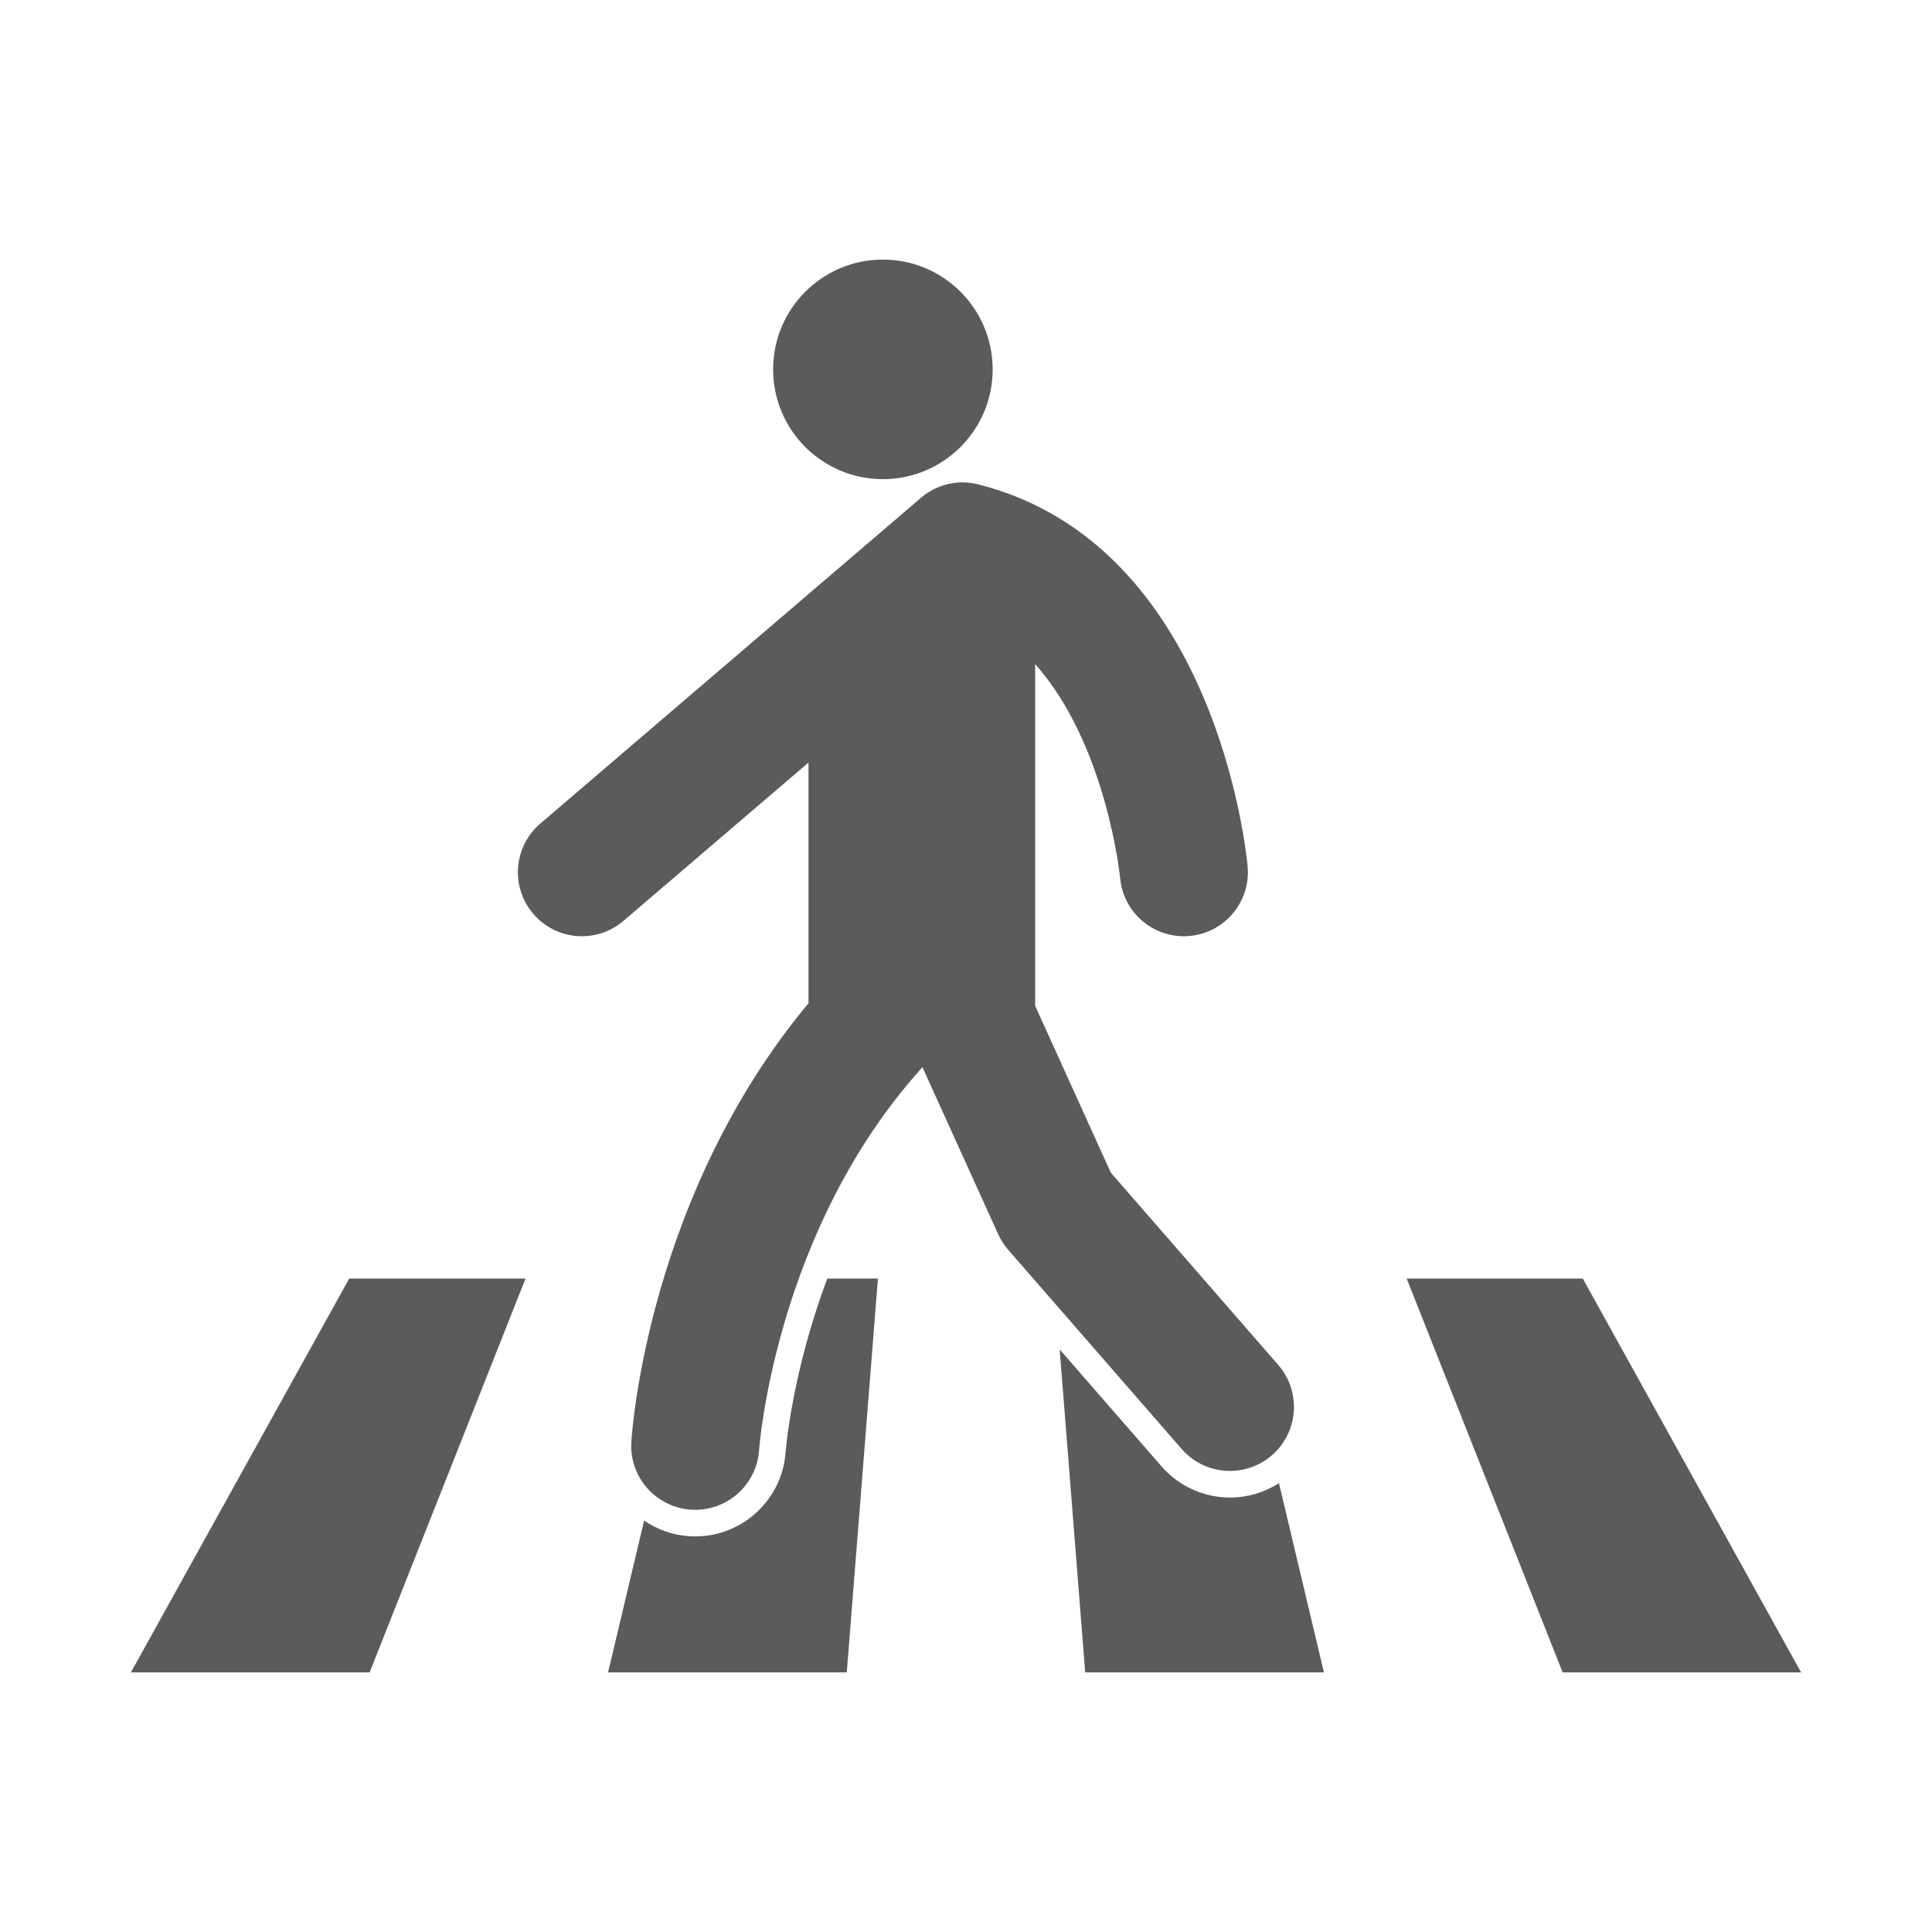 <?xml version="1.0" encoding="utf-8"?>
<!-- Generator: Adobe Illustrator 15.1.0, SVG Export Plug-In . SVG Version: 6.00 Build 0)  -->
<!DOCTYPE svg PUBLIC "-//W3C//DTD SVG 1.1//EN" "http://www.w3.org/Graphics/SVG/1.1/DTD/svg11.dtd">
<svg version="1.1" id="Layer_1" xmlns="http://www.w3.org/2000/svg" xmlns:xlink="http://www.w3.org/1999/xlink" x="0px" y="0px" width="750px" height="750px"
	 viewBox="585 165 750 750" enable-background="new 585 165 750 750" xml:space="preserve">

	<g>
		<g>
			<polygon fill="#5B5B5B" points="1199.443,661.349 1284.188,814.227 1191.623,814.227 1131.075,661.349 			"/>
			<polygon fill="#5B5B5B" points="789.004,661.349 728.483,814.227 635.812,814.227 720.558,661.349 			"/>
			<g>
				<path fill="#5B5B5B" d="M1081.491,740.744c-5.649,3.633-12.246,5.599-19.022,5.599c-10.17,0-19.843-4.396-26.545-12.073
					l-39.561-45.428l9.916,125.385h92.671L1081.491,740.744z"/>
			</g>
			<path fill="#5A5B5B" d="M927.737,265.773c23.541,0,42.613,19.08,42.613,42.613s-19.072,42.622-42.613,42.622
				c-23.533,0-42.614-19.089-42.614-42.622S904.204,265.773,927.737,265.773"/>
			<path fill="#5A5B5B" d="M958.63,352.265c2.037,0,4.092,0.254,6.12,0.773c92.322,23.289,104.124,143.246,104.579,148.338
				c1.225,13.665-8.863,25.747-22.528,26.963c-0.761,0.07-1.504,0.104-2.247,0.104c-12.703,0-23.533-9.685-24.714-22.58
				c-0.115-1.084-5.398-52.009-33-83.083v132.669l29.377,64.782l64.983,74.614c9.003,10.35,7.917,26.045-2.424,35.063
				c-4.711,4.095-10.521,6.104-16.308,6.104c-6.933,0-13.829-2.886-18.756-8.527l-67.362-77.353
				c-1.583-1.829-2.896-3.867-3.884-6.063l-29.369-64.773c-57.109,63.015-63.355,147.603-63.417,148.564
				c-0.857,13.132-11.793,23.236-24.775,23.236c-0.525,0-1.059-0.01-1.592-0.044c-13.674-0.876-24.059-12.598-23.236-26.28
				c0.271-4.488,6.667-95.786,68.788-170.331v-93.433l-71.815,61.458c-4.693,4.013-10.439,5.976-16.155,5.976
				c-7.005,0-13.964-2.95-18.874-8.688c-8.932-10.428-7.708-26.114,2.712-35.037l147.778-126.466
				C947.062,354.358,952.775,352.265,958.63,352.265"/>
			<path fill="#5B5B5B" d="M889.988,728.535c-1.205,18.444-16.614,32.893-35.082,32.893c-0.852,0-1.569-0.021-2.252-0.064
				c-6.536-0.418-12.547-2.615-17.599-6.082l-14.005,58.945h92.671l12.091-152.878h-19.668
				C892.351,698.164,890.022,728.057,889.988,728.535z"/>
		</g>
	</g>


</svg>
